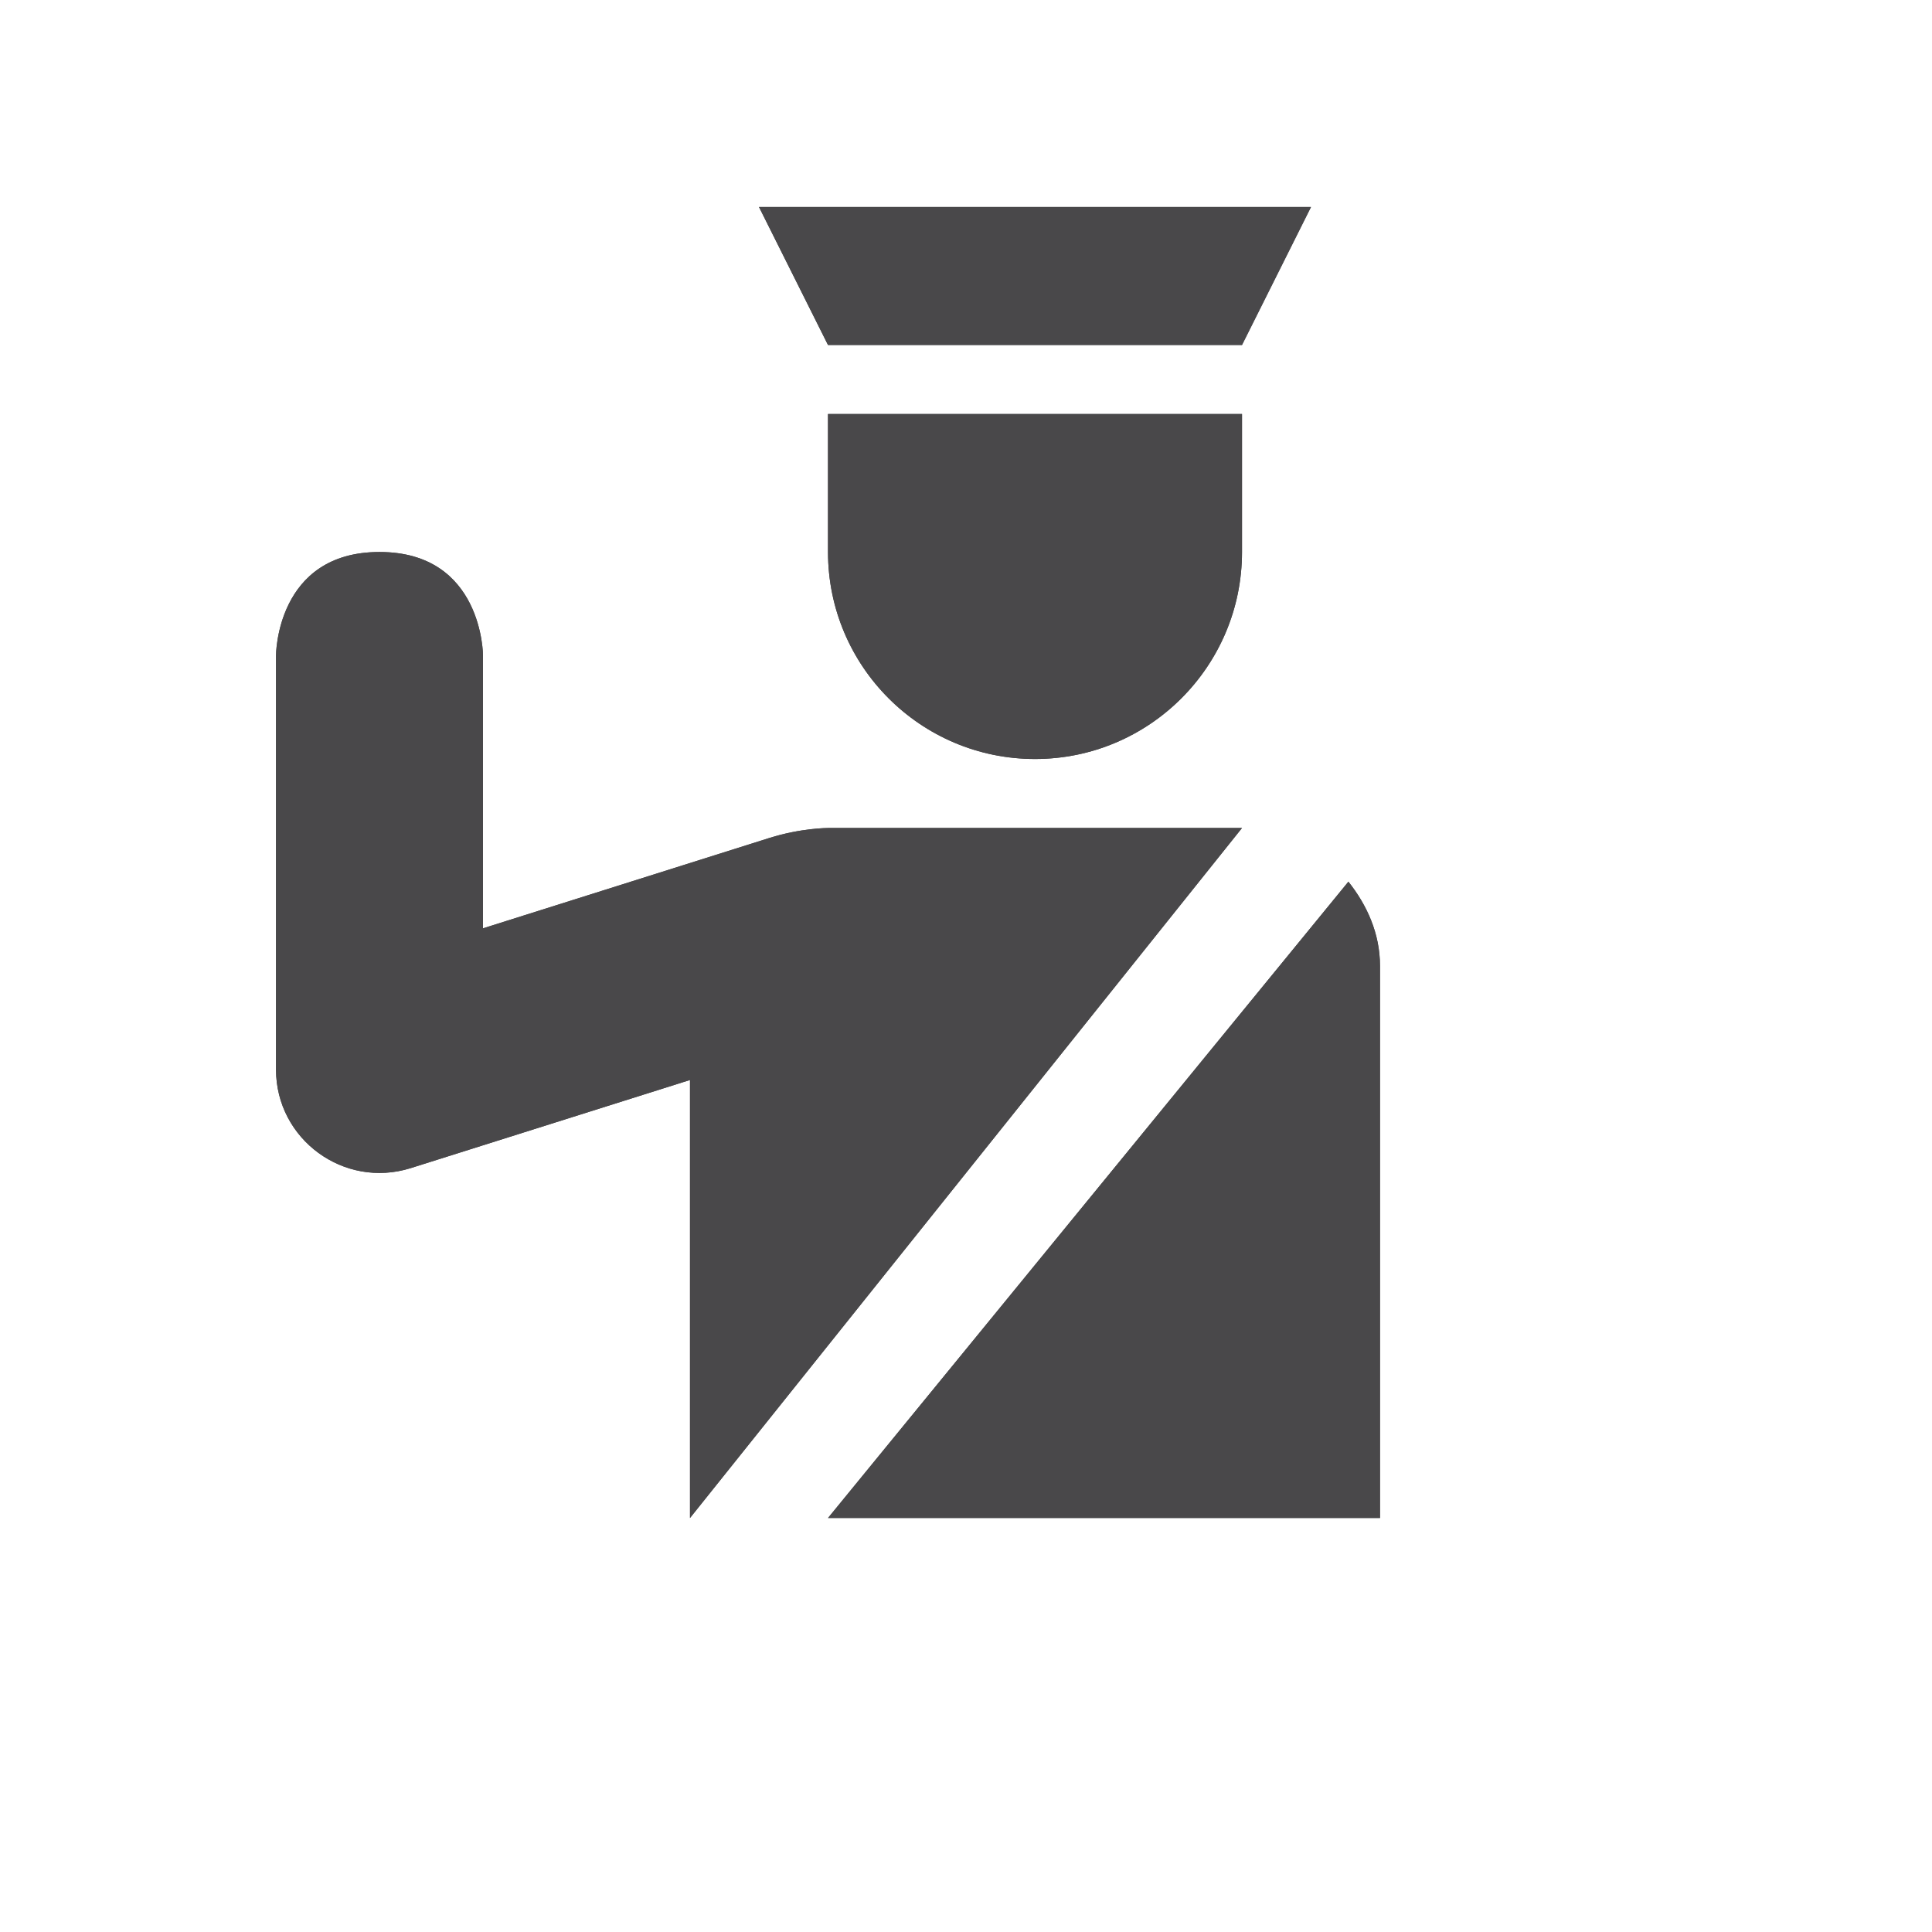 <svg viewBox="-1 -1 14 14" width="14" height="14" data-reactid=".0.1.1.$police-11=1svg116.0.0"><path fill="#49484a" d="m 4.5,0.5 0.5,1 3,0 0.5,-1 z M 5,2 5,3 C 5,3.828 5.672,4.5 6.5,4.5 7.328,4.5 8,3.828 8,3 L 8,2 Z M 1.75,3 C 1,3 1,3.75 1,3.75 l 0,3 c 5.63e-4,0.506 0.492,0.866 0.975,0.715 L 4,6.826 4,10 8,5 5,5 c 0,0 -0.195,-8e-7 -0.424,0.072 L 2.5,5.727 2.5,3.75 C 2.5,3.75 2.5,3 1.75,3 Z M 8.771,5.389 5,10 9,10 9,6 C 9,5.765 8.906,5.559 8.771,5.389 Z" data-reactid=".0.1.1.$police-11=1svg116.0.0.3:$police-11=1svg-0-fill"></path><path fill="#49484a" d="m 4.5,0.5 0.5,1 3,0 0.5,-1 z M 5,2 5,3 C 5,3.828 5.672,4.5 6.5,4.5 7.328,4.5 8,3.828 8,3 L 8,2 Z M 1.75,3 C 1,3 1,3.75 1,3.75 l 0,3 c 5.63e-4,0.506 0.492,0.866 0.975,0.715 L 4,6.826 4,10 8,5 5,5 c 0,0 -0.195,-8e-7 -0.424,0.072 L 2.5,5.727 2.5,3.75 C 2.5,3.75 2.5,3 1.75,3 Z M 8.771,5.389 5,10 9,10 9,6 C 9,5.765 8.906,5.559 8.771,5.389 Z" data-reactid=".0.1.1.$police-11=1svg116.0.0.3:$police-11=1svg-1-fill"></path></svg>